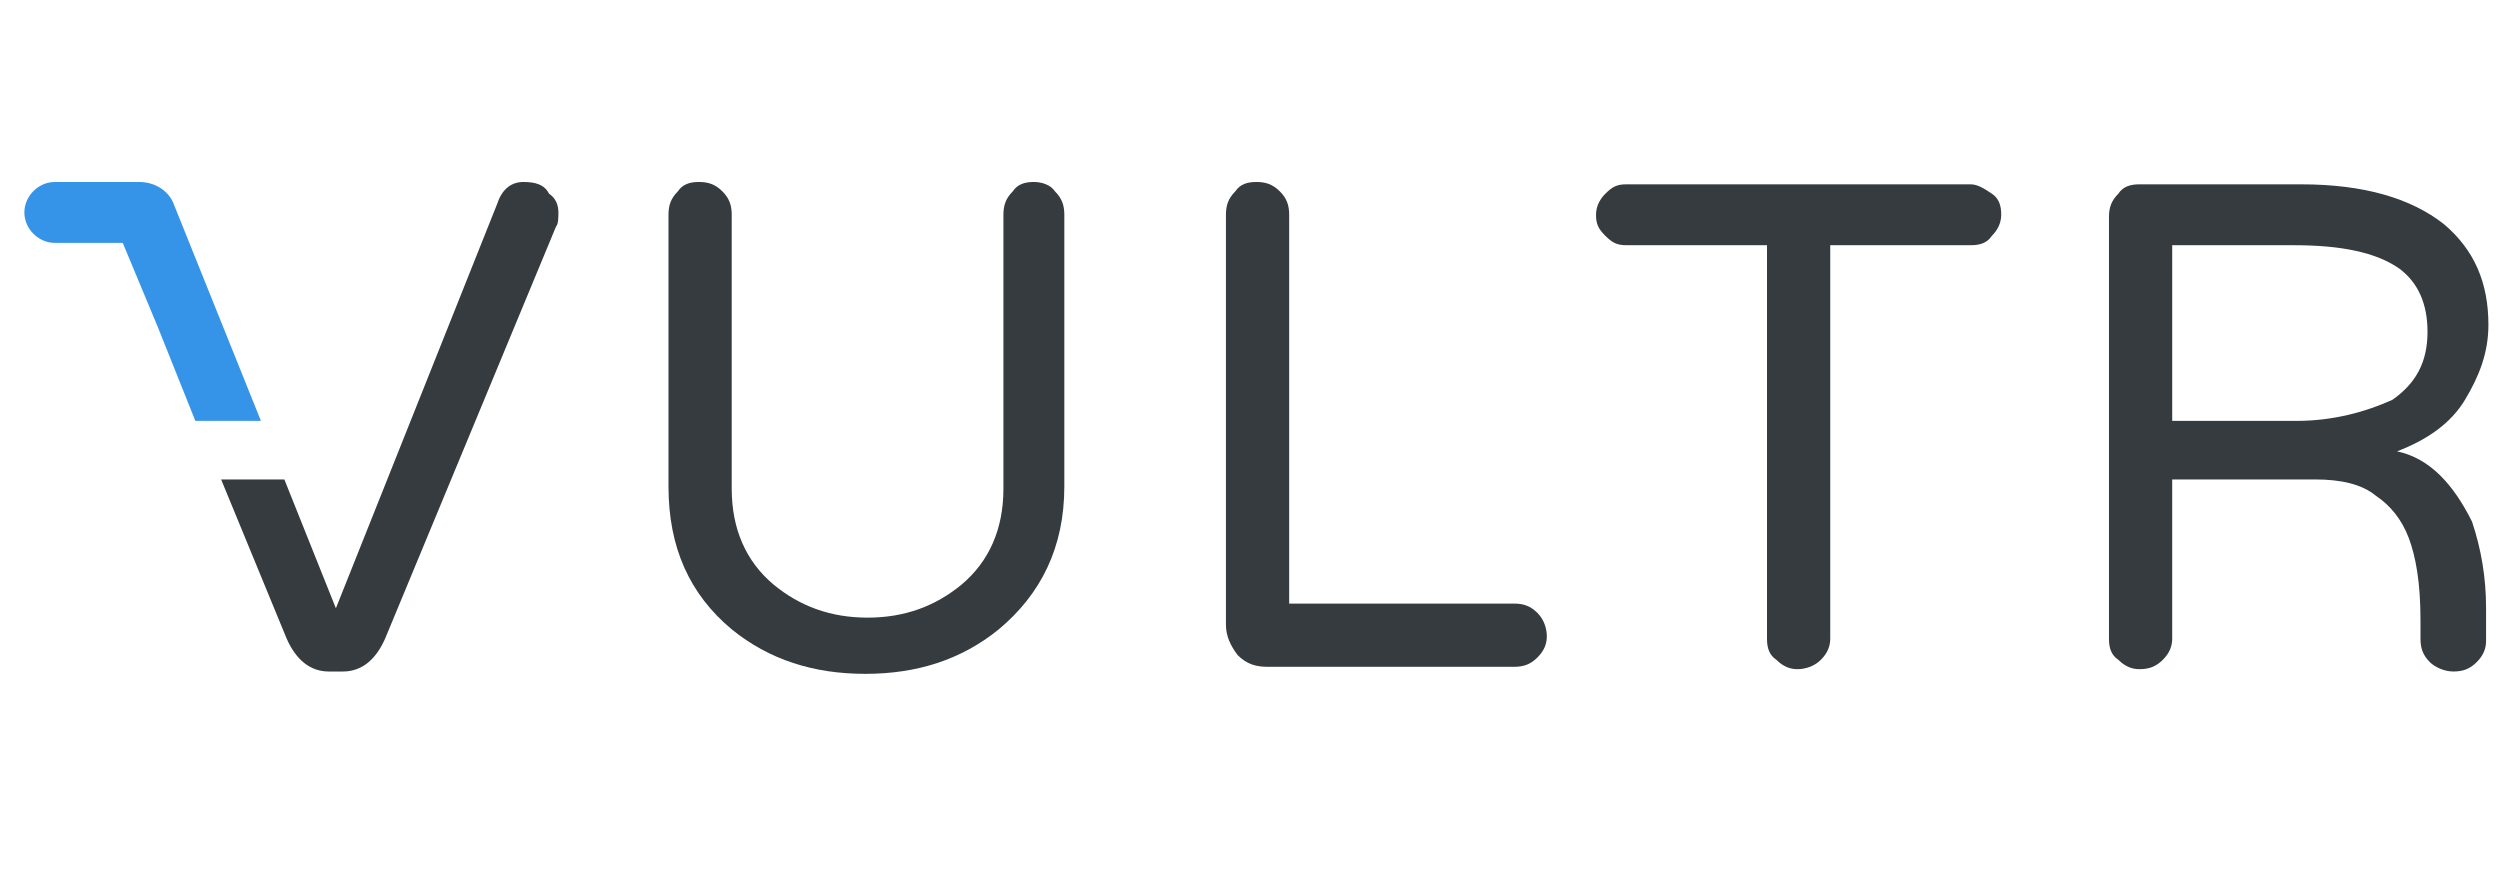 <?xml version="1.0" encoding="UTF-8" standalone="no"?>
<!-- Generator: Adobe Illustrator 18.0.0, SVG Export Plug-In . SVG Version: 6.00 Build 0)  -->

<svg
   xmlns:dc="http://purl.org/dc/elements/1.1/"
   xmlns:cc="http://creativecommons.org/ns#"
   xmlns:rdf="http://www.w3.org/1999/02/22-rdf-syntax-ns#"
   xmlns:svg="http://www.w3.org/2000/svg"
   xmlns="http://www.w3.org/2000/svg"
   xmlns:sodipodi="http://sodipodi.sourceforge.net/DTD/sodipodi-0.dtd"
   xmlns:inkscape="http://www.inkscape.org/namespaces/inkscape"
   version="1.1"
   id="Layer_1"
   x="0px"
   y="0px"
   viewBox="0 0 166.4 58"
   enable-background="new 0 0 166.4 58"
   xml:space="preserve"
   inkscape:version="0.48.4 r9939"
   width="100%"
   height="100%"
   sodipodi:docname="logo-onwhite.svg"><defs
   id="defs65" /><sodipodi:namedview
   pagecolor="#ffffff"
   bordercolor="#666666"
   borderopacity="1"
   objecttolerance="10"
   gridtolerance="10"
   guidetolerance="10"
   inkscape:pageopacity="0"
   inkscape:pageshadow="2"
   inkscape:window-width="640"
   inkscape:window-height="480"
   id="namedview63"
   showgrid="false"
   inkscape:zoom="1.71875"
   inkscape:cx="83.2"
   inkscape:cy="29"
   inkscape:window-x="536"
   inkscape:window-y="213"
   inkscape:window-maximized="0"
   inkscape:current-layer="Layer_1" />
<g
   id="Logo"
   transform="matrix(1.559,0,0,1.559,-93.633,-16.729)">
	<g
   id="g4">
		<path
   d="m 162.4,30 c 1.3,-0.5 2.3,-1.2 2.9,-2.2 0.6,-1 1,-2 1,-3.2 0,-1.8 -0.6,-3.2 -1.9,-4.3 -1.4,-1.1 -3.4,-1.7 -6.1,-1.7 h -6.9 c -0.4,0 -0.7,0.1 -0.9,0.4 -0.3,0.3 -0.4,0.6 -0.4,1 v 18 c 0,0.4 0.1,0.7 0.4,0.9 0.3,0.3 0.6,0.4 0.9,0.4 0.4,0 0.7,-0.1 1,-0.4 0.3,-0.3 0.4,-0.6 0.4,-0.9 v -6.8 h 6.1 c 1.1,0 2,0.2 2.6,0.7 0.6,0.4 1.1,1 1.4,1.8 0.3,0.8 0.5,1.9 0.5,3.5 V 38 c 0,0.4 0.1,0.7 0.4,1 0.2,0.2 0.6,0.4 1,0.4 0.4,0 0.7,-0.1 1,-0.4 0.3,-0.3 0.4,-0.6 0.4,-0.9 v -1.4 c 0,-1.3 -0.2,-2.5 -0.6,-3.7 -0.8,-1.6 -1.8,-2.7 -3.2,-3 z m -4.3,-1.3 h -5.3 v -7.5 h 5.2 c 2,0 3.5,0.3 4.5,1 0.8,0.6 1.2,1.5 1.2,2.7 0,1.3 -0.5,2.2 -1.5,2.9 -1.1,0.5 -2.5,0.9 -4.1,0.9 z"
   id="path6"
   inkscape:connector-curvature="0"
   style="fill:#363b40" />
		<path
   d="m 144.2,18.6 h -14.7 c -0.4,0 -0.6,0.1 -0.9,0.4 -0.2,0.2 -0.4,0.5 -0.4,0.9 0,0.4 0.1,0.6 0.4,0.9 0.3,0.3 0.5,0.4 0.9,0.4 h 6 V 38 c 0,0.4 0.1,0.7 0.4,0.9 0.3,0.3 0.6,0.4 0.9,0.4 0.3,0 0.7,-0.1 1,-0.4 0.3,-0.3 0.4,-0.6 0.4,-0.9 V 21.2 h 6 c 0.4,0 0.7,-0.1 0.9,-0.4 0.2,-0.2 0.4,-0.5 0.4,-0.9 0,-0.4 -0.1,-0.7 -0.4,-0.9 -0.3,-0.2 -0.6,-0.4 -0.9,-0.4 z"
   id="path8"
   inkscape:connector-curvature="0"
   style="fill:#363b40" />
		<path
   d="m 124.7,36.5 h -9.6 V 19.9 c 0,-0.4 -0.1,-0.7 -0.4,-1 -0.3,-0.3 -0.6,-0.4 -1,-0.4 -0.4,0 -0.7,0.1 -0.9,0.4 -0.3,0.3 -0.4,0.6 -0.4,1 v 17.5 c 0,0.5 0.2,0.9 0.5,1.3 0.4,0.4 0.8,0.5 1.3,0.5 h 10.5 c 0.4,0 0.7,-0.1 1,-0.4 0.3,-0.3 0.4,-0.6 0.4,-0.9 0,-0.3 -0.1,-0.7 -0.4,-1 -0.3,-0.3 -0.6,-0.4 -1,-0.4 z"
   id="path10"
   inkscape:connector-curvature="0"
   style="fill:#363b40" />
		<path
   d="m 104.2,18.5 c -0.4,0 -0.7,0.1 -0.9,0.4 -0.3,0.3 -0.4,0.6 -0.4,1 v 11.7 c 0,1.7 -0.6,3.1 -1.8,4.1 -1.1,0.9 -2.4,1.4 -4,1.4 -1.6,0 -2.9,-0.5 -4,-1.4 -1.2,-1 -1.8,-2.4 -1.8,-4.1 V 19.9 c 0,-0.4 -0.1,-0.7 -0.4,-1 -0.3,-0.3 -0.6,-0.4 -1,-0.4 -0.4,0 -0.7,0.1 -0.9,0.4 -0.3,0.3 -0.4,0.6 -0.4,1 v 11.6 c 0,2.6 0.9,4.6 2.7,6.1 1.6,1.3 3.5,1.9 5.7,1.9 2.2,0 4.1,-0.6 5.7,-1.9 1.8,-1.5 2.8,-3.5 2.8,-6.1 V 19.9 c 0,-0.4 -0.1,-0.7 -0.4,-1 -0.2,-0.3 -0.6,-0.4 -0.9,-0.4 z"
   id="path12"
   inkscape:connector-curvature="0"
   style="fill:#363b40" />
		<path
   d="m 82.4,18.5 c -0.5,0 -0.9,0.3 -1.1,0.9 l -6.9,17.3 -2.2,-5.5 h -1 -1.7 l 2.8,6.8 c 0.4,0.9 1,1.4 1.8,1.4 h 0.6 c 0.8,0 1.4,-0.5 1.8,-1.4 l 7.3,-17.6 c 0.1,-0.1 0.1,-0.4 0.1,-0.6 0,-0.3 -0.1,-0.6 -0.4,-0.8 -0.2,-0.4 -0.6,-0.5 -1.1,-0.5 z"
   id="path14"
   inkscape:connector-curvature="0"
   style="fill:#363b40" />
	</g>
	<path
   d="m 67.5,19.5 0,0 c -0.2,-0.6 -0.8,-1 -1.5,-1 0,0 0,0 0,0 l 0,0 h -3.6 l 0,0 c 0,0 0,0 0,0 -0.7,0 -1.3,0.6 -1.3,1.3 0,0.7 0.6,1.3 1.3,1.3 0,0 0,0 0,0 l 2.9,0 1.5,3.6 1.6,4 h 2.8 l -3.7,-9.2 z"
   id="path16"
   inkscape:connector-curvature="0"
   style="fill:#3594e8" />
</g>

</svg>